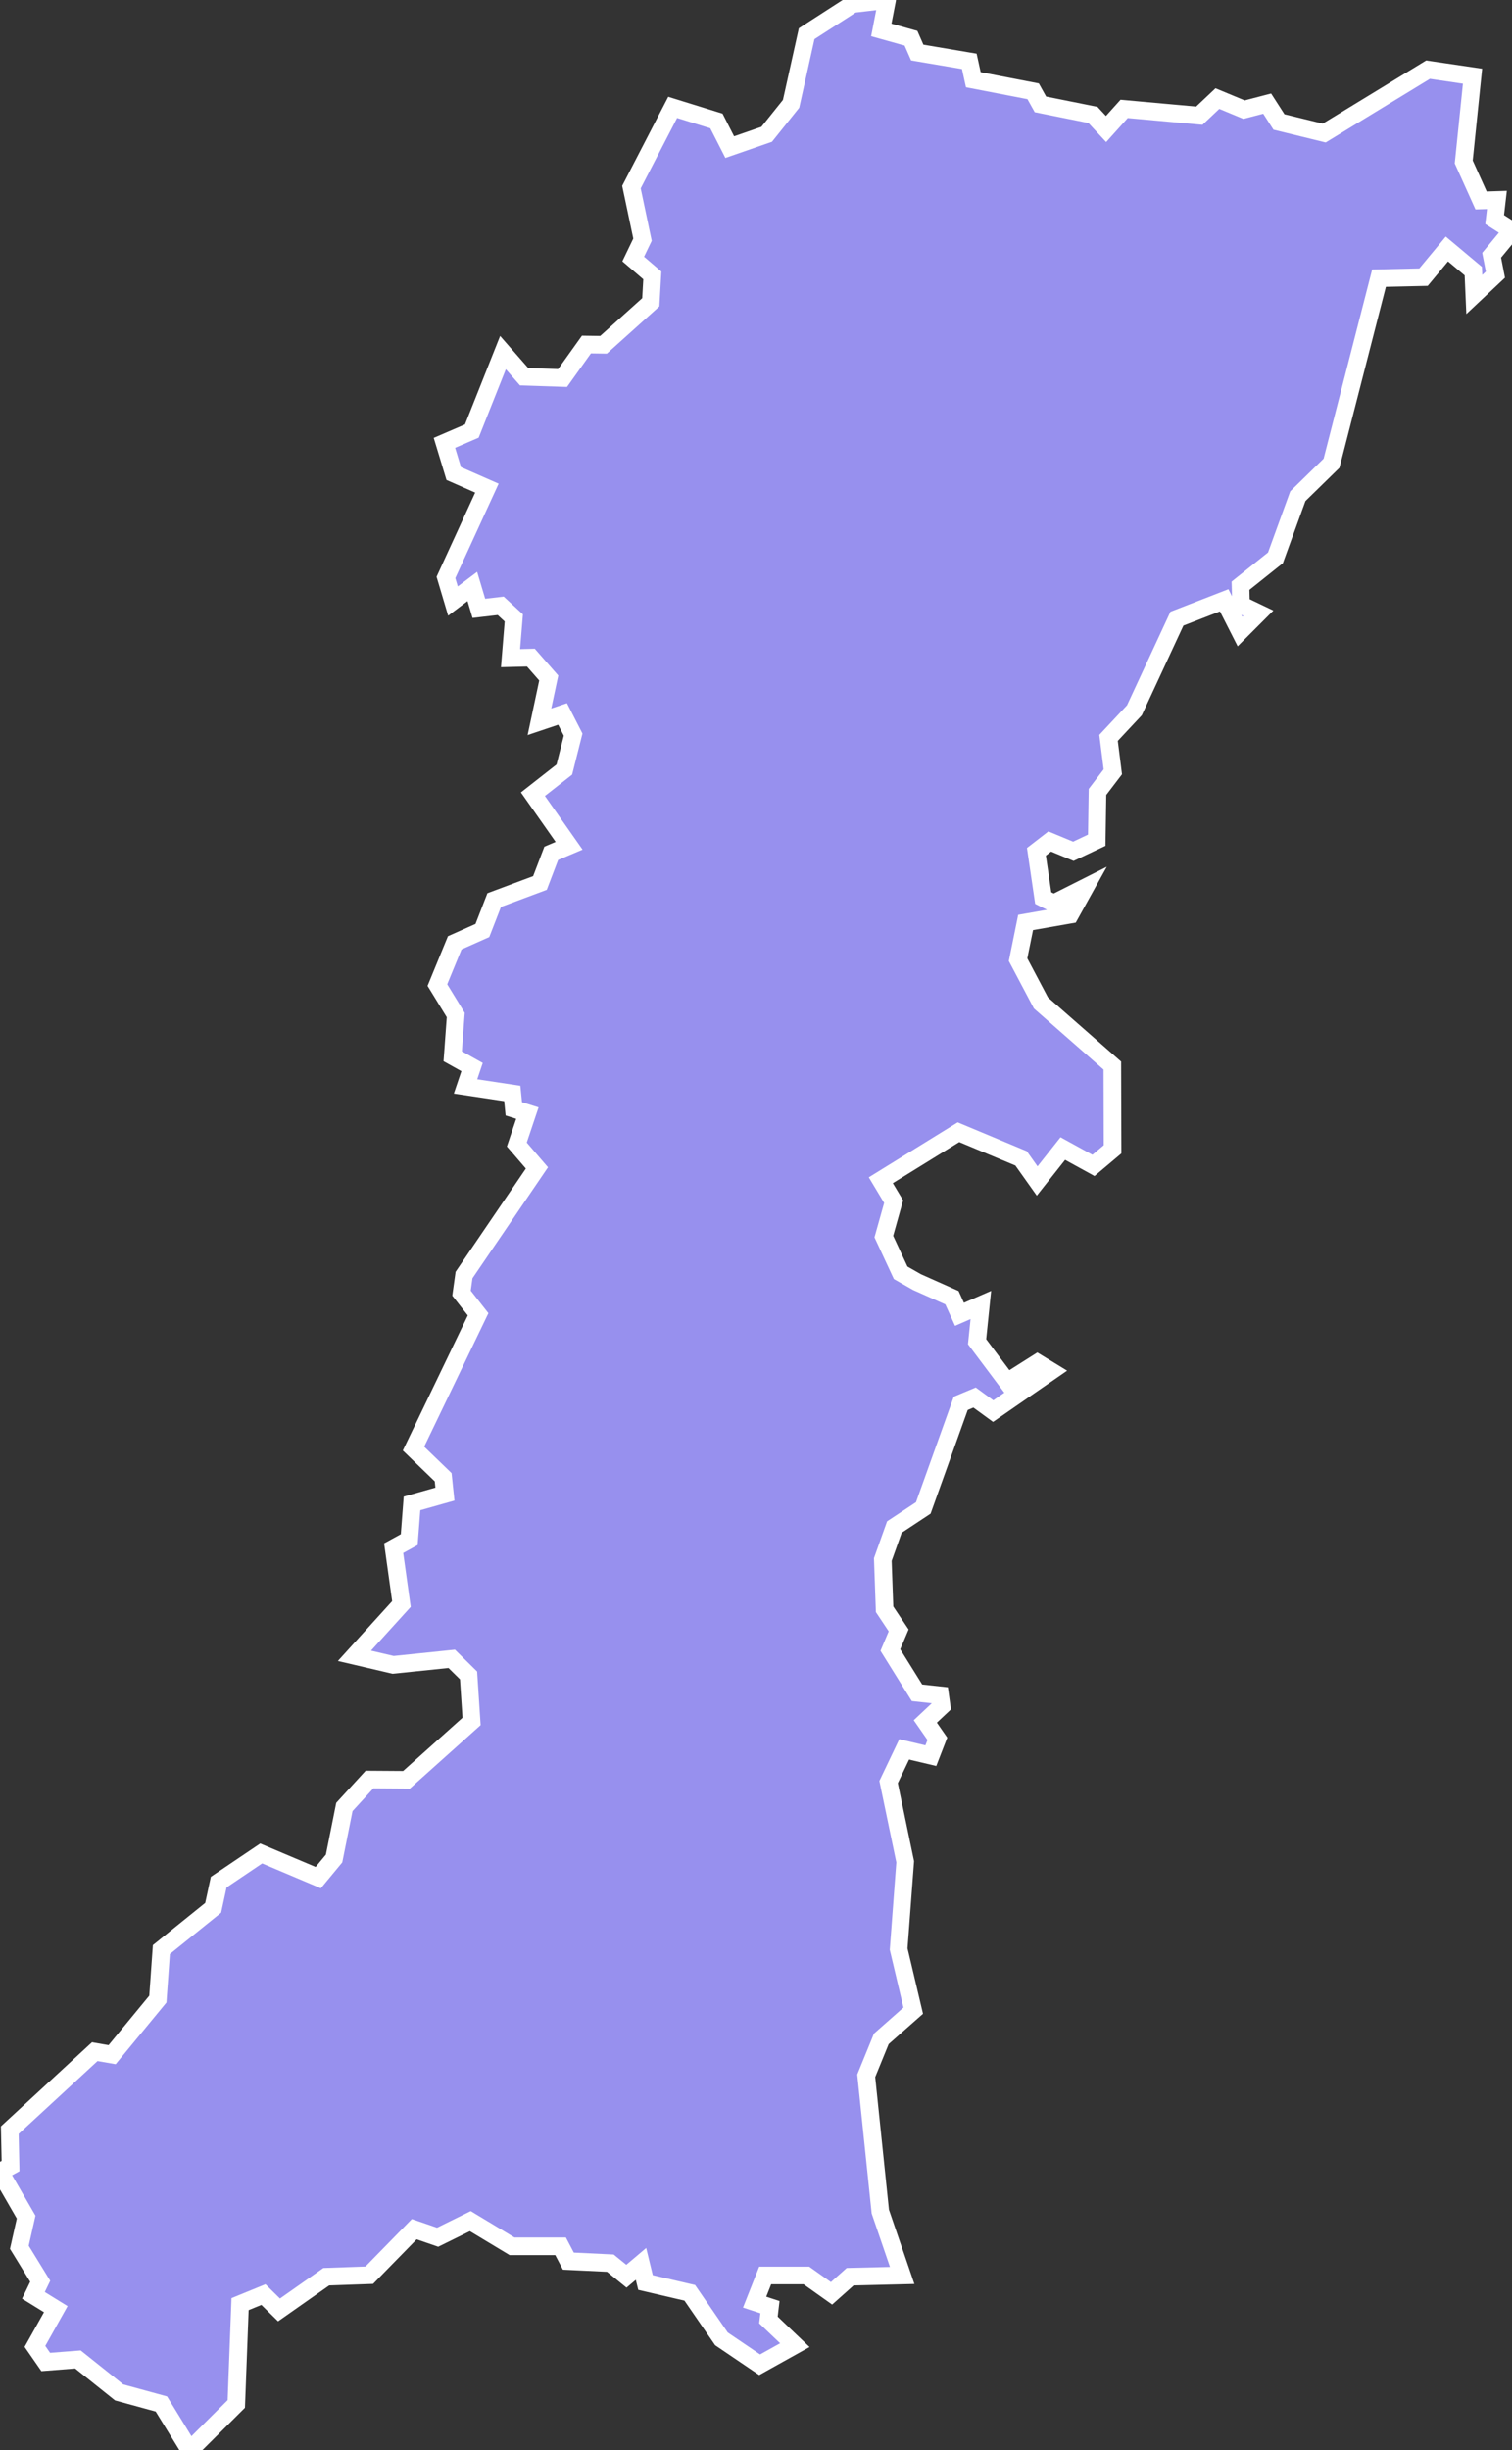<svg xmlns="http://www.w3.org/2000/svg" viewBox="86.688 657.543 60.15 97.43" width="60.15" height="97.43">
            <rect x="86.688" y="657.543" width="60.15" height="97.43" fill="#333333" stroke="none"/>
            <path 
                d="m 121.978,657.543 -0.23,1.19 1.18,0.33 0.25,0.57 2.07,0.35 0.16,0.73 2.38,0.46 0.29,0.52 2.09,0.42 0.52,0.56 0.72,-0.8 2.99,0.27 0.72,-0.68 1.06,0.44 0.92,-0.24 0.47,0.73 1.8,0.44 4.13,-2.52 1.77,0.26 0,0 -0.35,3.41 0.69,1.53 0.63,-0.02 -0.09,0.78 0.69,0.44 -0.81,0.98 0.15,0.77 -0.84,0.79 -0.04,-0.93 -1.05,-0.88 -0.93,1.12 -1.77,0.04 -1.89,7.36 -1.34,1.31 -0.89,2.45 -1.39,1.11 0.02,0.76 0.69,0.33 -0.73,0.73 -0.63,-1.24 -1.88,0.73 -1.69,3.64 -1.03,1.1 0.17,1.35 -0.61,0.8 -0.03,1.92 -0.93,0.44 -0.94,-0.39 -0.53,0.41 0.27,1.84 0.42,0.21 1.25,-0.63 -0.6,1.08 -1.77,0.31 -0.3,1.48 0.91,1.72 2.84,2.49 0.01,3.33 -0.76,0.64 -1.22,-0.67 -1.02,1.29 -0.64,-0.9 -2.49,-1.04 -3.09,1.91 0.51,0.85 -0.39,1.39 0.67,1.44 0.65,0.37 1.39,0.62 0.3,0.66 0.85,-0.37 -0.15,1.46 1.2,1.6 1.2,-0.76 0.54,0.33 -2.3,1.59 -0.74,-0.54 -0.55,0.23 -1.49,4.16 -1.15,0.76 -0.46,1.29 0.07,1.98 0.56,0.84 -0.33,0.78 1.06,1.7 0.92,0.1 0.06,0.43 -0.65,0.61 0.48,0.69 -0.26,0.67 -1.06,-0.25 -0.62,1.3 0.66,3.17 -0.26,3.47 0.58,2.45 -1.27,1.12 -0.6,1.47 0.56,5.4 0.87,2.54 0,0 -2.07,0.05 -0.74,0.66 -1,-0.71 -1.64,0 -0.42,1.06 0.61,0.2 -0.06,0.51 1.05,1 -1.4,0.78 -1.52,-1.03 -1.26,-1.83 -1.76,-0.41 -0.18,-0.74 -0.58,0.49 -0.64,-0.52 -1.67,-0.08 -0.31,-0.59 -1.93,0 -1.66,-1 -1.3,0.64 -0.93,-0.32 -1.79,1.83 -1.71,0.06 -1.88,1.32 -0.62,-0.61 -0.93,0.38 -0.15,3.97 -1.85,1.84 0,0 -1.13,-1.84 -1.68,-0.46 -1.64,-1.31 -1.28,0.1 -0.43,-0.62 0.83,-1.48 -0.89,-0.55 0.27,-0.56 -0.83,-1.35 0.27,-1.2 -1.04,-1.8 0.42,-0.23 -0.03,-1.43 3.38,-3.12 0.69,0.12 1.82,-2.21 0.14,-1.97 2.06,-1.66 0.22,-1.02 1.69,-1.14 2.27,0.96 0.63,-0.76 0.41,-2.05 1,-1.09 1.47,0.01 2.59,-2.32 -0.12,-1.83 -0.67,-0.66 -2.33,0.24 -1.54,-0.36 1.87,-2.06 -0.31,-2.22 0.62,-0.34 0.11,-1.44 1.31,-0.37 -0.07,-0.67 -1.18,-1.14 2.57,-5.34 -0.66,-0.84 0.1,-0.72 2.9,-4.26 -0.8,-0.93 0.42,-1.25 -0.54,-0.17 -0.06,-0.61 -1.86,-0.28 0.26,-0.77 -0.77,-0.43 0.12,-1.64 -0.73,-1.19 0.69,-1.68 1.1,-0.49 0.47,-1.21 1.82,-0.68 0.45,-1.18 0.71,-0.3 -1.44,-2.05 1.25,-0.98 0.35,-1.39 -0.42,-0.82 -0.92,0.31 0.37,-1.74 -0.71,-0.81 -0.81,0.02 0.13,-1.6 -0.52,-0.48 -0.87,0.1 -0.26,-0.87 -0.77,0.58 -0.28,-0.94 1.63,-3.55 -1.32,-0.58 -0.37,-1.22 0,0 1.09,-0.47 1.24,-3.12 0.84,0.96 1.53,0.05 0.95,-1.33 0.68,0.01 1.88,-1.69 0.06,-1.07 -0.76,-0.65 0.37,-0.77 -0.44,-2.09 1.64,-3.17 1.74,0.54 0.53,1.04 1.47,-0.51 0.97,-1.21 0.62,-2.79 1.83,-1.18 1.37,-0.16 z" 
                fill="rgb(151, 144, 238)" 
                stroke="white" 
                stroke-width=".7px"
                title="Chumphon" 
                id="TH-86" 
            />
        </svg>
